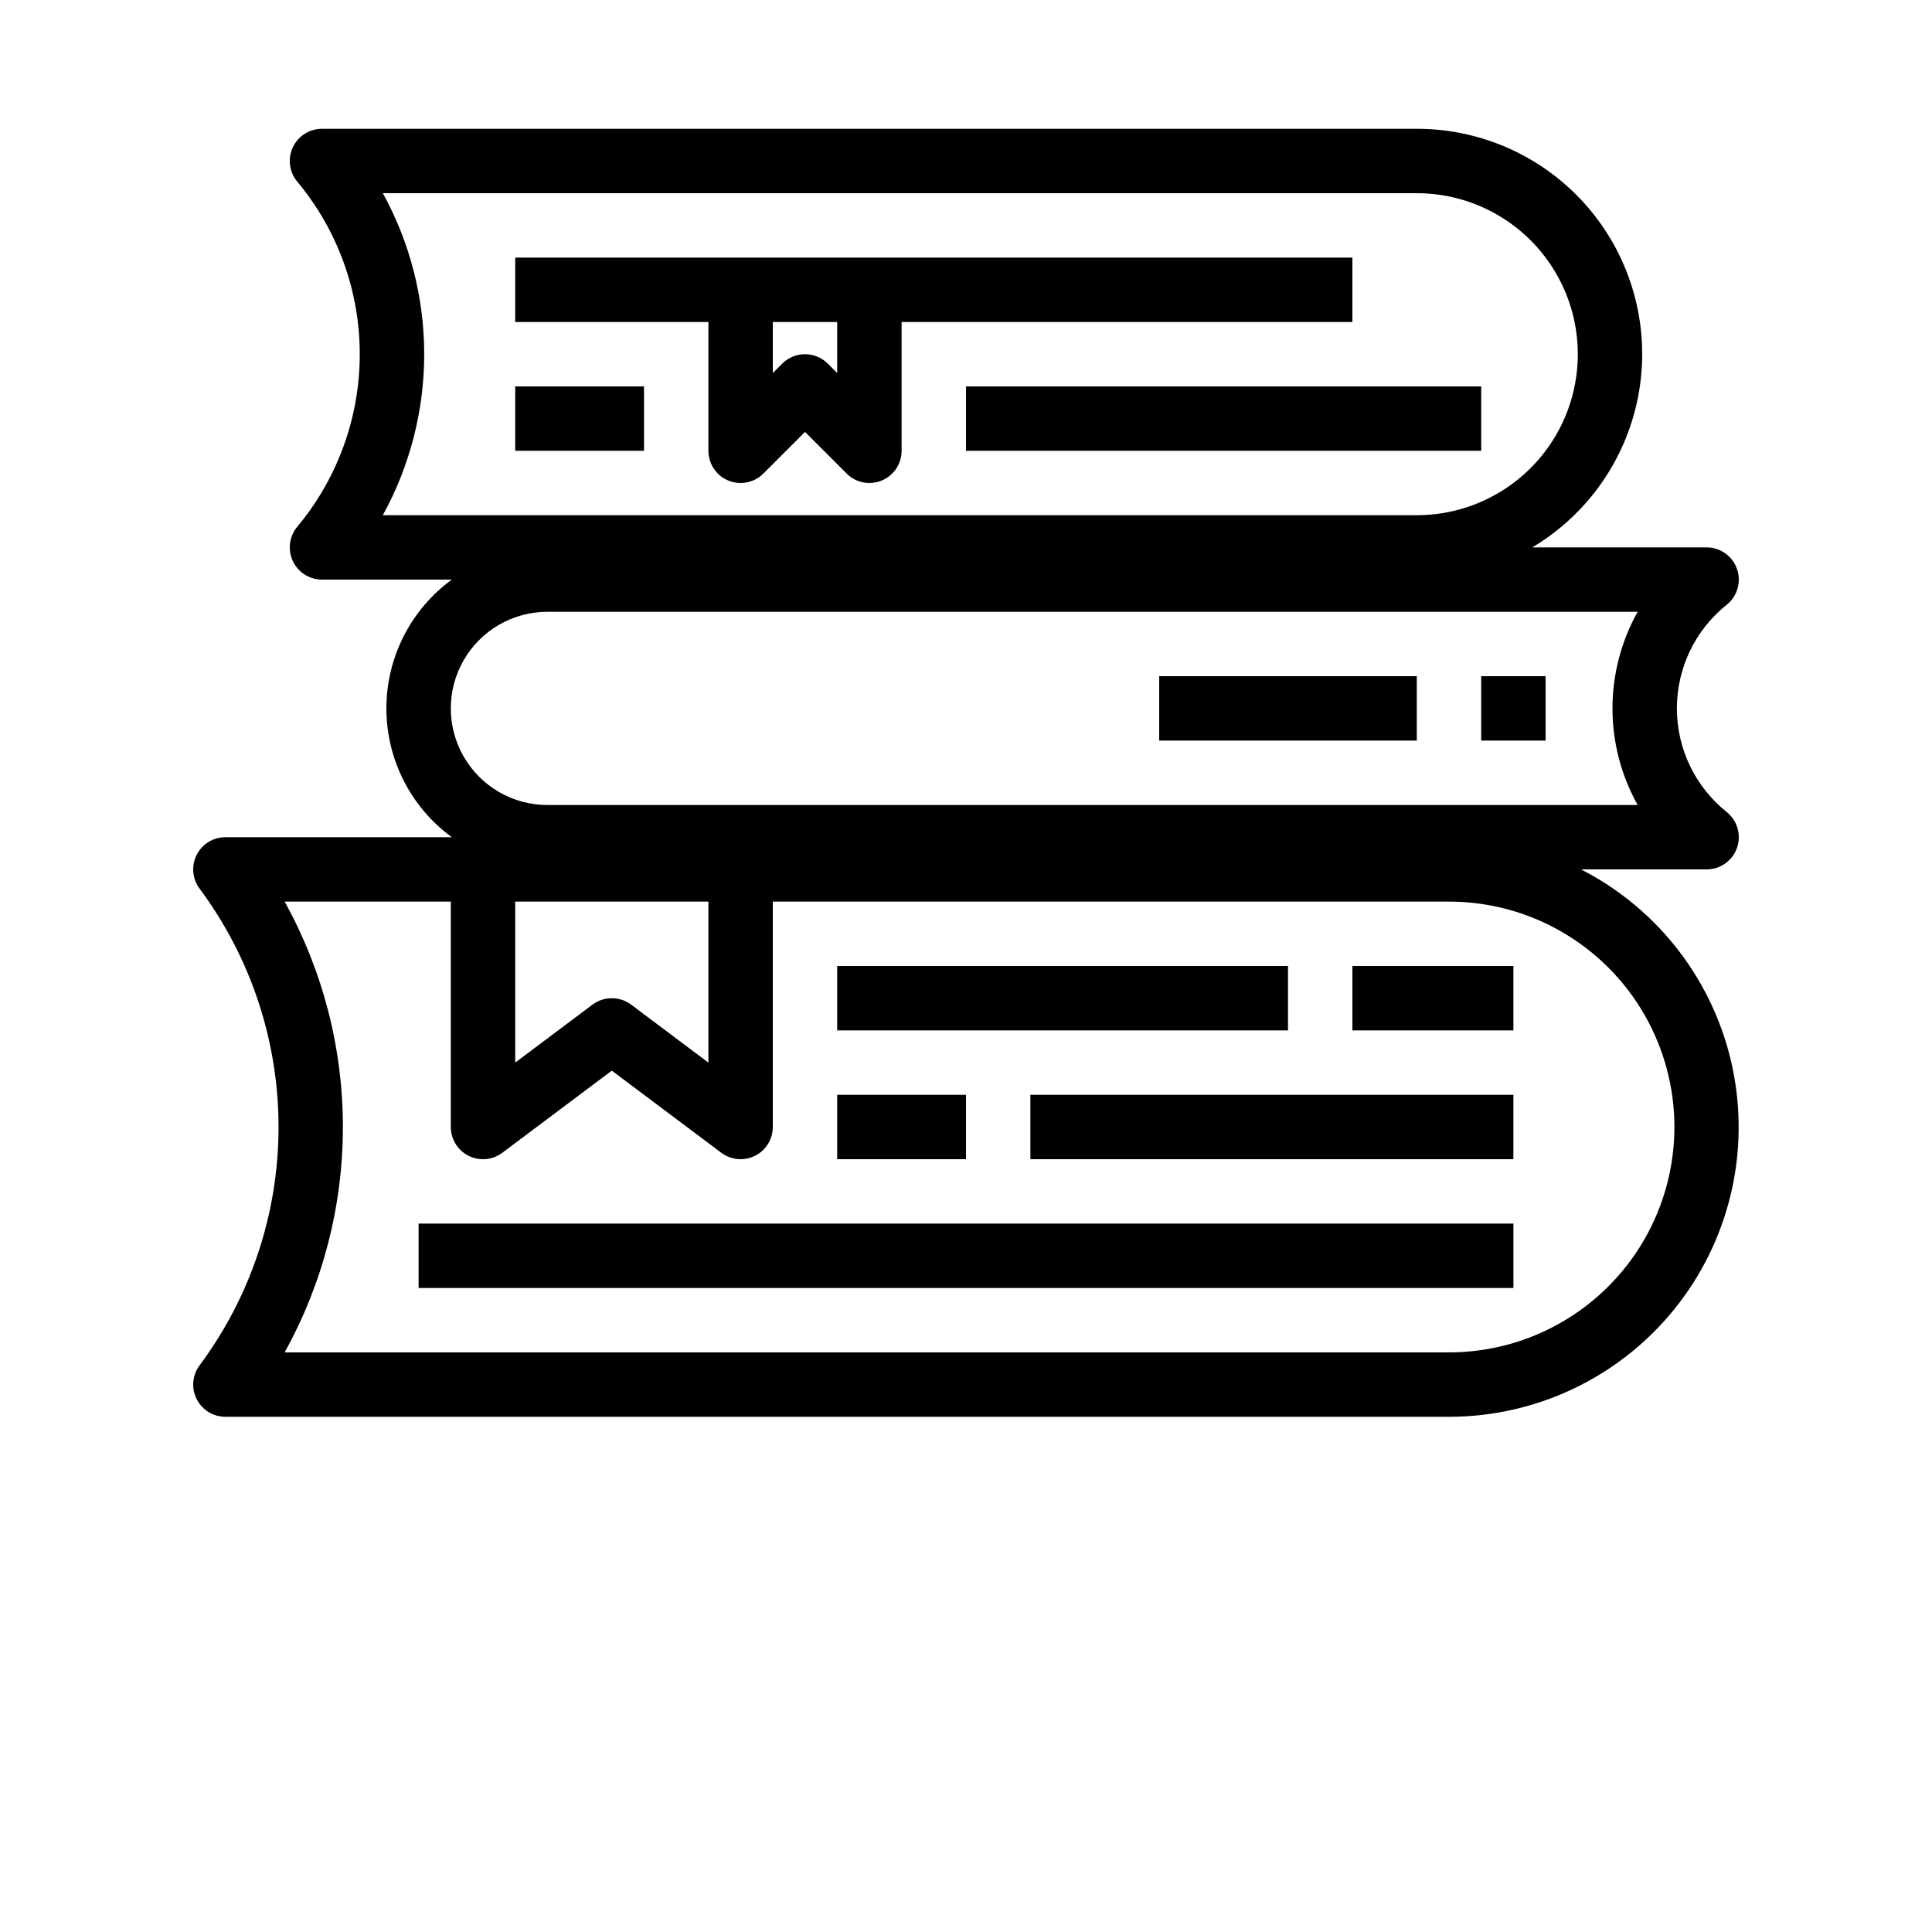 <?xml version="1.0" encoding="UTF-8"?>
<svg width="700pt" height="700pt" version="1.1" viewBox="0 0 700 700" xmlns="http://www.w3.org/2000/svg" xmlns:xlink="http://www.w3.org/1999/xlink">
 <defs>
  <symbol id="b" overflow="visible">
   <path d="m39.078-2.328c-2.012 1.043-4.109 1.828-6.297 2.359s-4.465 0.797-6.828 0.797c-7.086 0-12.699-1.977-16.844-5.938-4.137-3.957-6.203-9.328-6.203-16.109 0-6.789 2.066-12.164 6.203-16.125 4.144-3.969 9.758-5.953 16.844-5.953 2.363 0 4.641 0.266 6.828 0.797s4.285 1.324 6.297 2.375v8.797c-2.031-1.383-4.039-2.398-6.016-3.047-1.969-0.645-4.047-0.969-6.234-0.969-3.906 0-6.984 1.258-9.234 3.766-2.242 2.5-3.359 5.953-3.359 10.359 0 4.387 1.117 7.836 3.359 10.344 2.25 2.5 5.328 3.75 9.234 3.75 2.188 0 4.266-0.32 6.234-0.969 1.977-0.645 3.984-1.66 6.016-3.047z"/>
  </symbol>
  <symbol id="i" overflow="visible">
   <path d="m16.031-40.953v9.062h10.516v7.281h-10.516v13.531c0 1.48 0.289 2.481 0.875 3 0.594 0.523 1.766 0.781 3.516 0.781h5.234v7.297h-8.734c-4.031 0-6.887-0.836-8.562-2.516-1.68-1.688-2.516-4.539-2.516-8.562v-13.531h-5.078v-7.281h5.078v-9.062z"/>
  </symbol>
  <symbol id="h" overflow="visible">
   <path d="m26.594-27.234v-17.078h10.266v44.312h-10.266v-4.609c-1.398 1.875-2.945 3.25-4.641 4.125-1.688 0.875-3.641 1.312-5.859 1.312-3.93 0-7.156-1.562-9.688-4.688-2.523-3.125-3.781-7.144-3.781-12.062 0-4.914 1.258-8.938 3.781-12.062 2.531-3.125 5.758-4.688 9.688-4.688 2.195 0 4.144 0.445 5.844 1.328 1.707 0.887 3.258 2.258 4.656 4.109zm-6.719 20.656c2.188 0 3.852-0.797 5-2.391 1.145-1.594 1.719-3.91 1.719-6.953 0-3.039-0.574-5.359-1.719-6.953-1.148-1.594-2.812-2.391-5-2.391-2.168 0-3.824 0.797-4.969 2.391-1.148 1.594-1.719 3.914-1.719 6.953 0 3.043 0.57 5.359 1.719 6.953 1.145 1.594 2.801 2.391 4.969 2.391z"/>
  </symbol>
  <symbol id="g" overflow="visible">
   <path d="m21.875-6.578c2.176 0 3.836-0.797 4.984-2.391 1.156-1.594 1.734-3.91 1.734-6.953 0-3.039-0.578-5.359-1.734-6.953-1.148-1.594-2.809-2.391-4.984-2.391-2.188 0-3.867 0.805-5.031 2.406-1.168 1.605-1.75 3.918-1.75 6.938 0 3.023 0.582 5.336 1.75 6.938 1.164 1.605 2.844 2.406 5.031 2.406zm-6.781-20.656c1.406-1.852 2.961-3.223 4.672-4.109 1.707-0.883 3.672-1.328 5.891-1.328 3.938 0 7.164 1.562 9.688 4.688 2.519 3.125 3.781 7.148 3.781 12.062 0 4.918-1.262 8.938-3.781 12.062-2.523 3.125-5.75 4.688-9.688 4.688-2.219 0-4.184-0.445-5.891-1.328-1.711-0.883-3.266-2.254-4.672-4.109v4.609h-10.188v-44.312h10.188z"/>
  </symbol>
  <symbol id="f" overflow="visible">
   <path d="m0.281-42.516h11.031l11.266 31.375 11.25-31.375h11.031l-15.75 42.516h-13.078z"/>
  </symbol>
  <symbol id="e" overflow="visible">
   <path d="m5.359-42.516h10.953v42.516h-10.953z"/>
  </symbol>
  <symbol id="a" overflow="visible">
   <path d="m5.359-42.516h12.234l15.469 29.156v-29.156h10.406v42.516h-12.25l-15.469-29.172v29.172h-10.391z"/>
  </symbol>
  <symbol id="d" overflow="visible">
   <path d="m3.281-42.516h35.734v6.625l-22.812 27.609h23.469v8.281h-37.047v-6.641l22.812-27.594h-22.156z"/>
  </symbol>
  <symbol id="c" overflow="visible">
   <path d="m5.359-42.516h29.594v8.281h-18.641v7.922h17.516v8.281h-17.516v9.75h19.266v8.281h-30.219z"/>
  </symbol>
 </defs>
 <g>
  <path d="m490 350h58.332v23.332h-58.332z"/>
  <path d="m303.33 350h163.33v23.332h-163.33z"/>
  <path d="m373.33 396.67h175v23.332h-175z"/>
  <path d="m303.33 396.67h46.668v23.332h-46.668z"/>
  <path d="m151.67 443.33h396.67v23.332h-396.67z"/>
  <path d="m572.83 315h45.5c4.957 0.004 9.375-3.125 11.016-7.805 1.641-4.676 0.148-9.879-3.723-12.973-11.414-9.125-18.059-22.945-18.059-37.555 0-14.613 6.644-28.434 18.059-37.555 3.871-3.098 5.363-8.301 3.723-12.977s-6.059-7.805-11.016-7.805h-63.148c20.609-12.281 34.766-33.016 38.707-56.684 3.938-23.668-2.738-47.871-18.258-66.168-15.52-18.297-38.305-28.836-62.301-28.812h-396.66c-4.527-0.004-8.648 2.613-10.57 6.711-1.922 4.102-1.301 8.941 1.598 12.422 14.637 17.551 22.652 39.68 22.652 62.531 0 22.855-8.016 44.984-22.652 62.535-2.898 3.477-3.519 8.32-1.598 12.418 1.922 4.102 6.043 6.719 10.57 6.715h47.027c-14.895 10.883-23.699 28.219-23.699 46.668 0 18.445 8.805 35.781 23.699 46.664h-82.027c-4.422 0-8.461 2.496-10.438 6.449-1.977 3.953-1.547 8.684 1.102 12.219 18.562 24.957 28.586 55.23 28.586 86.332 0 31.105-10.023 61.379-28.586 86.336-2.648 3.535-3.078 8.266-1.102 12.215 1.977 3.953 6.016 6.449 10.438 6.449h443.33c31.637 0.008 61.586-14.262 81.516-38.832s27.707-56.824 21.172-87.777c-6.539-30.953-26.691-57.309-54.855-71.723zm-386.16 11.668h70v58.332l-28-21c-4.148-3.109-9.852-3.109-14 0l-28 21zm-47.965-256.67h374.63c20.84 0 40.098 11.117 50.52 29.168 10.422 18.047 10.422 40.285 0 58.332-10.422 18.047-29.68 29.168-50.52 29.168h-374.63c19.988-36.324 19.988-80.348 0-116.67zm59.629 151.67h395.02c-12.164 21.746-12.164 48.25 0 70h-395.02c-12.504 0-24.059-6.672-30.309-17.5-6.254-10.832-6.254-24.172 0-35 6.25-10.832 17.805-17.5 30.309-17.5zm326.67 268.33h-421.88c13.848-24.992 21.113-53.094 21.113-81.668 0-28.57-7.266-56.672-21.113-81.664h60.211v81.668-0.004c0 4.422 2.496 8.461 6.449 10.438 3.953 1.977 8.684 1.547 12.219-1.102l39.668-29.75 39.668 29.75h-0.004c3.535 2.648 8.266 3.078 12.219 1.102 3.953-1.977 6.449-6.016 6.449-10.438v-81.664h245c29.176 0 56.137 15.562 70.727 40.832 14.586 25.27 14.586 56.398 0 81.668-14.59 25.266-41.551 40.832-70.727 40.832z"/>
  <path d="m536.67 245h23.332v23.332h-23.332z"/>
  <path d="m420 245h93.332v23.332h-93.332z"/>
  <path d="m256.67 163.33c0 4.719 2.844 8.973 7.199 10.777 4.359 1.805 9.379 0.809 12.715-2.527l15.086-15.086 15.086 15.086h-0.004c3.34 3.336 8.355 4.332 12.715 2.527s7.199-6.059 7.203-10.777v-46.664h163.33v-23.336h-303.33v23.332h70zm23.332-46.668h23.332v18.504l-3.418-3.418c-4.555-4.555-11.941-4.555-16.496 0l-3.418 3.422z"/>
  <path d="m350 140h186.67v23.332h-186.67z"/>
  <path d="m186.67 140h46.668v23.332h-46.668z"/>
 </g>
</svg>
